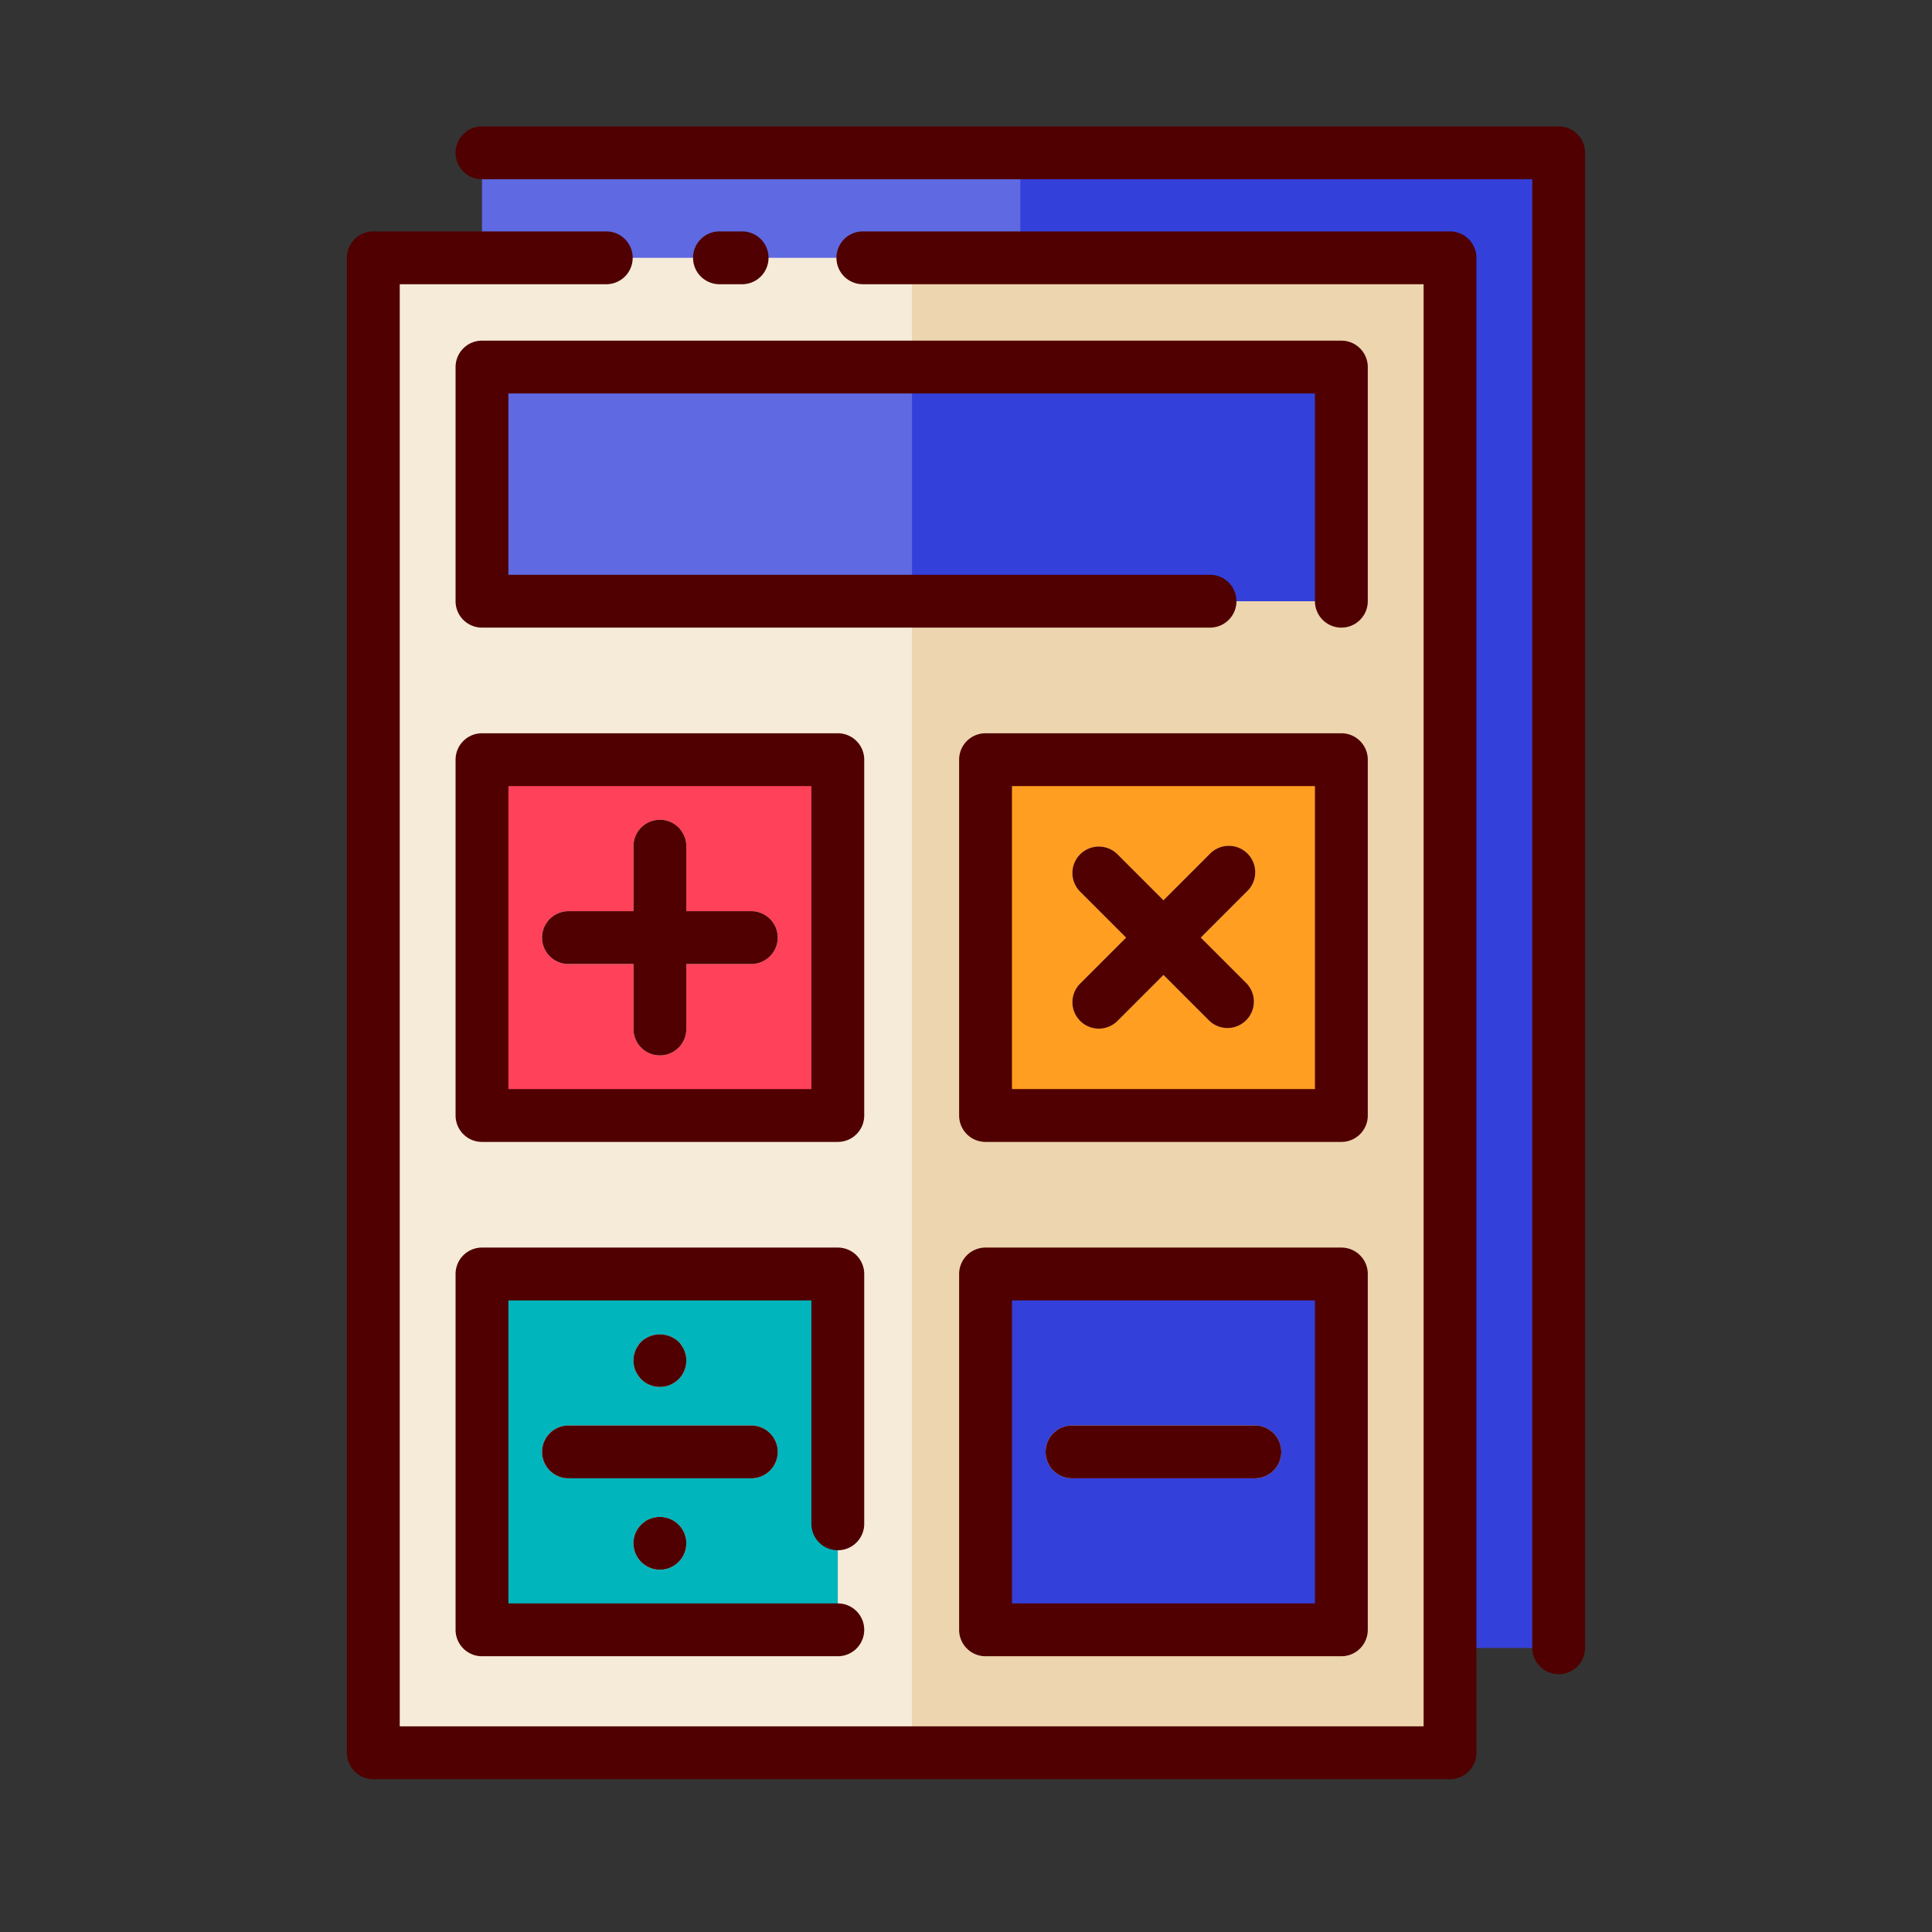 <svg id="Layer_1" height="512" viewBox="0 0 128 128" width="512" xmlns="http://www.w3.org/2000/svg" data-name="Layer 1"><rect x="0" y="0" width="128" height="128" fill="#333333" stroke="none"/><path d="m31.932 10.125h71.333v99.044h-71.333z" fill="#5f69e2"/><path d="m67.599 10.125h35.667v99.044h-35.667z" fill="#3440da"/><path d="m24.734 17.081h71.333v99.044h-71.333z" fill="#f6ebd8"/><path d="m60.422 17.081h35.646v99.044h-35.646z" fill="#ecd5af"/><path d="m31.932 24.319h56.937v15.512h-56.937z" fill="#5f69e2"/><path d="m31.932 50.331h23.575v23.575h-23.575z" fill="#ff415a"/><path d="m65.294 50.331h23.575v23.575h-23.575z" fill="#ff9e21"/><path d="m31.932 84.405h23.575v23.575h-23.575z" fill="#00b5bc"/><path d="m65.294 84.405h23.575v23.575h-23.575z" fill="#3440da"/><path d="m49.776 60.368h-4.306v-4.306a1.75 1.75 0 0 0 -3.5 0v4.307h-4.306a1.75 1.75 0 0 0 0 3.5h4.306v4.306a1.75 1.75 0 0 0 3.5 0v-4.307h4.306a1.75 1.75 0 0 0 0-3.5z" fill="#f6ebd8"/><path d="m43.72 91.885a1.831 1.831 0 0 0 .34-.03 1.558 1.558 0 0 0 .33-.1 1.744 1.744 0 0 0 .95-.95 1.7 1.7 0 0 0 .13-.67 1.949 1.949 0 0 0 -.03-.34c-.03-.11-.06-.22-.1-.33a2.275 2.275 0 0 0 -.17-.3 1.382 1.382 0 0 0 -.21-.271 1.822 1.822 0 0 0 -2.48 0 1.364 1.364 0 0 0 -.21.271 2.28 2.28 0 0 0 -.17.3c-.04.11-.07.22-.1.33a1.95 1.95 0 0 0 -.03.34 1.7 1.7 0 0 0 .13.67 1.966 1.966 0 0 0 .38.57 1.738 1.738 0 0 0 1.24.51z" fill="#f6ebd8"/><path d="m45.34 101.575a2.285 2.285 0 0 0 -.17-.3 1.717 1.717 0 0 0 -.21-.26 1.753 1.753 0 0 0 -1.58-.479 1.372 1.372 0 0 0 -.33.1 1.072 1.072 0 0 0 -.3.16 1.421 1.421 0 0 0 -.27.22 2.737 2.737 0 0 0 -.22.26c-.06.1-.11.2-.16.3s-.07.22-.1.33a2.028 2.028 0 0 0 -.03.34 1.75 1.75 0 1 0 3.5 0 2.026 2.026 0 0 0 -.03-.34c-.03-.111-.06-.221-.1-.331z" fill="#f6ebd8"/><path d="m49.776 94.442h-12.112a1.75 1.75 0 1 0 0 3.5h12.112a1.75 1.75 0 1 0 0-3.5z" fill="#f6ebd8"/><path d="m83.138 94.442h-12.113a1.75 1.75 0 0 0 0 3.5h12.113a1.75 1.75 0 1 0 0-3.5z" fill="#ecd5af"/><path d="m71.563 67.638a1.749 1.749 0 0 0 2.475 0l3.045-3.045 3.045 3.045a1.75 1.75 0 0 0 2.472-2.475l-3.045-3.045 3.045-3.045a1.75 1.75 0 1 0 -2.473-2.473l-3.045 3.045-3.045-3.045a1.75 1.75 0 1 0 -2.475 2.475l3.045 3.045-3.045 3.045a1.749 1.749 0 0 0 .001 2.473z" fill="#ecd5af"/><path d="m60.422 24.319h28.447v15.512h-28.447z" fill="#3440da"/><g fill="#500000"><path d="m103.266 8.375h-71.333a1.75 1.75 0 1 0 0 3.5h69.583v97.294a1.75 1.75 0 0 0 3.5 0v-99.044a1.75 1.75 0 0 0 -1.75-1.75z"/><path d="m96.067 15.331h-38.9a1.75 1.75 0 0 0 0 3.5h37.15v95.544h-67.833v-95.544h13.683a1.75 1.75 0 0 0 0-3.5h-15.433a1.75 1.75 0 0 0 -1.75 1.75v99.044a1.75 1.75 0 0 0 1.75 1.75h71.333a1.75 1.75 0 0 0 1.75-1.75v-99.044a1.75 1.75 0 0 0 -1.75-1.75z"/><path d="m49.167 18.831a1.75 1.75 0 0 0 0-3.5h-1.5a1.75 1.75 0 0 0 0 3.5z"/><path d="m30.183 24.319v15.512a1.75 1.75 0 0 0 1.75 1.75h48.234a1.75 1.75 0 0 0 0-3.5h-46.484v-12.012h53.436v13.762a1.75 1.75 0 0 0 3.5 0v-15.512a1.75 1.75 0 0 0 -1.75-1.75h-56.936a1.75 1.75 0 0 0 -1.75 1.75z"/><path d="m57.257 50.331a1.75 1.75 0 0 0 -1.75-1.75h-23.574a1.75 1.75 0 0 0 -1.75 1.75v23.574a1.75 1.75 0 0 0 1.75 1.75h23.574a1.75 1.75 0 0 0 1.75-1.75zm-3.5 21.824h-20.074v-20.074h20.074z"/><path d="m90.619 50.331a1.75 1.75 0 0 0 -1.75-1.75h-23.574a1.75 1.75 0 0 0 -1.75 1.75v23.574a1.75 1.75 0 0 0 1.75 1.75h23.574a1.75 1.75 0 0 0 1.75-1.75zm-3.5 21.824h-20.074v-20.074h20.074z"/><path d="m55.507 102.708a1.75 1.75 0 0 0 1.75-1.75v-16.553a1.75 1.75 0 0 0 -1.75-1.75h-23.574a1.75 1.75 0 0 0 -1.75 1.75v23.575a1.75 1.75 0 0 0 1.75 1.75h23.574a1.75 1.75 0 0 0 0-3.5h-21.824v-20.075h20.074v14.8a1.75 1.75 0 0 0 1.75 1.753z"/><path d="m88.869 82.655h-23.574a1.75 1.75 0 0 0 -1.75 1.75v23.575a1.75 1.75 0 0 0 1.75 1.75h23.574a1.75 1.75 0 0 0 1.75-1.75v-23.575a1.75 1.75 0 0 0 -1.75-1.75zm-1.75 23.575h-20.074v-20.075h20.074z"/><path d="m37.664 63.868h4.306v4.306a1.75 1.75 0 0 0 3.5 0v-4.306h4.306a1.75 1.75 0 0 0 0-3.5h-4.306v-4.306a1.75 1.75 0 0 0 -3.5 0v4.307h-4.306a1.75 1.75 0 0 0 0 3.5z"/><path d="m43.72 91.885a1.831 1.831 0 0 0 .34-.03 1.558 1.558 0 0 0 .33-.1 1.744 1.744 0 0 0 .95-.95 1.7 1.7 0 0 0 .13-.67 1.949 1.949 0 0 0 -.03-.34c-.03-.11-.06-.22-.1-.33a2.275 2.275 0 0 0 -.17-.3 1.382 1.382 0 0 0 -.21-.271 1.822 1.822 0 0 0 -2.48 0 1.364 1.364 0 0 0 -.21.271 2.28 2.28 0 0 0 -.17.3c-.04.11-.07.22-.1.33a1.95 1.95 0 0 0 -.03.34 1.7 1.7 0 0 0 .13.67 1.966 1.966 0 0 0 .38.57 1.738 1.738 0 0 0 1.24.51z"/><path d="m45.17 101.274a1.717 1.717 0 0 0 -.21-.26 1.753 1.753 0 0 0 -1.58-.479 1.372 1.372 0 0 0 -.33.1 1.072 1.072 0 0 0 -.3.16 1.421 1.421 0 0 0 -.27.22 2.737 2.737 0 0 0 -.22.26c-.06.1-.11.2-.16.3s-.07.22-.1.33a2.028 2.028 0 0 0 -.03.34 1.75 1.75 0 1 0 3.5 0 2.026 2.026 0 0 0 -.03-.34c-.03-.11-.06-.221-.1-.33a2.285 2.285 0 0 0 -.17-.301z"/><path d="m51.526 96.192a1.75 1.75 0 0 0 -1.75-1.75h-12.112a1.75 1.75 0 1 0 0 3.5h12.112a1.75 1.75 0 0 0 1.75-1.75z"/><path d="m71.025 97.942h12.113a1.75 1.75 0 1 0 0-3.5h-12.113a1.75 1.75 0 0 0 0 3.5z"/><path d="m71.563 67.638a1.749 1.749 0 0 0 2.475 0l3.045-3.045 3.045 3.045a1.75 1.75 0 0 0 2.472-2.475l-3.045-3.045 3.045-3.045a1.75 1.75 0 1 0 -2.473-2.473l-3.045 3.045-3.045-3.045a1.75 1.75 0 1 0 -2.475 2.475l3.045 3.045-3.045 3.045a1.749 1.749 0 0 0 .001 2.473z"/></g></svg>